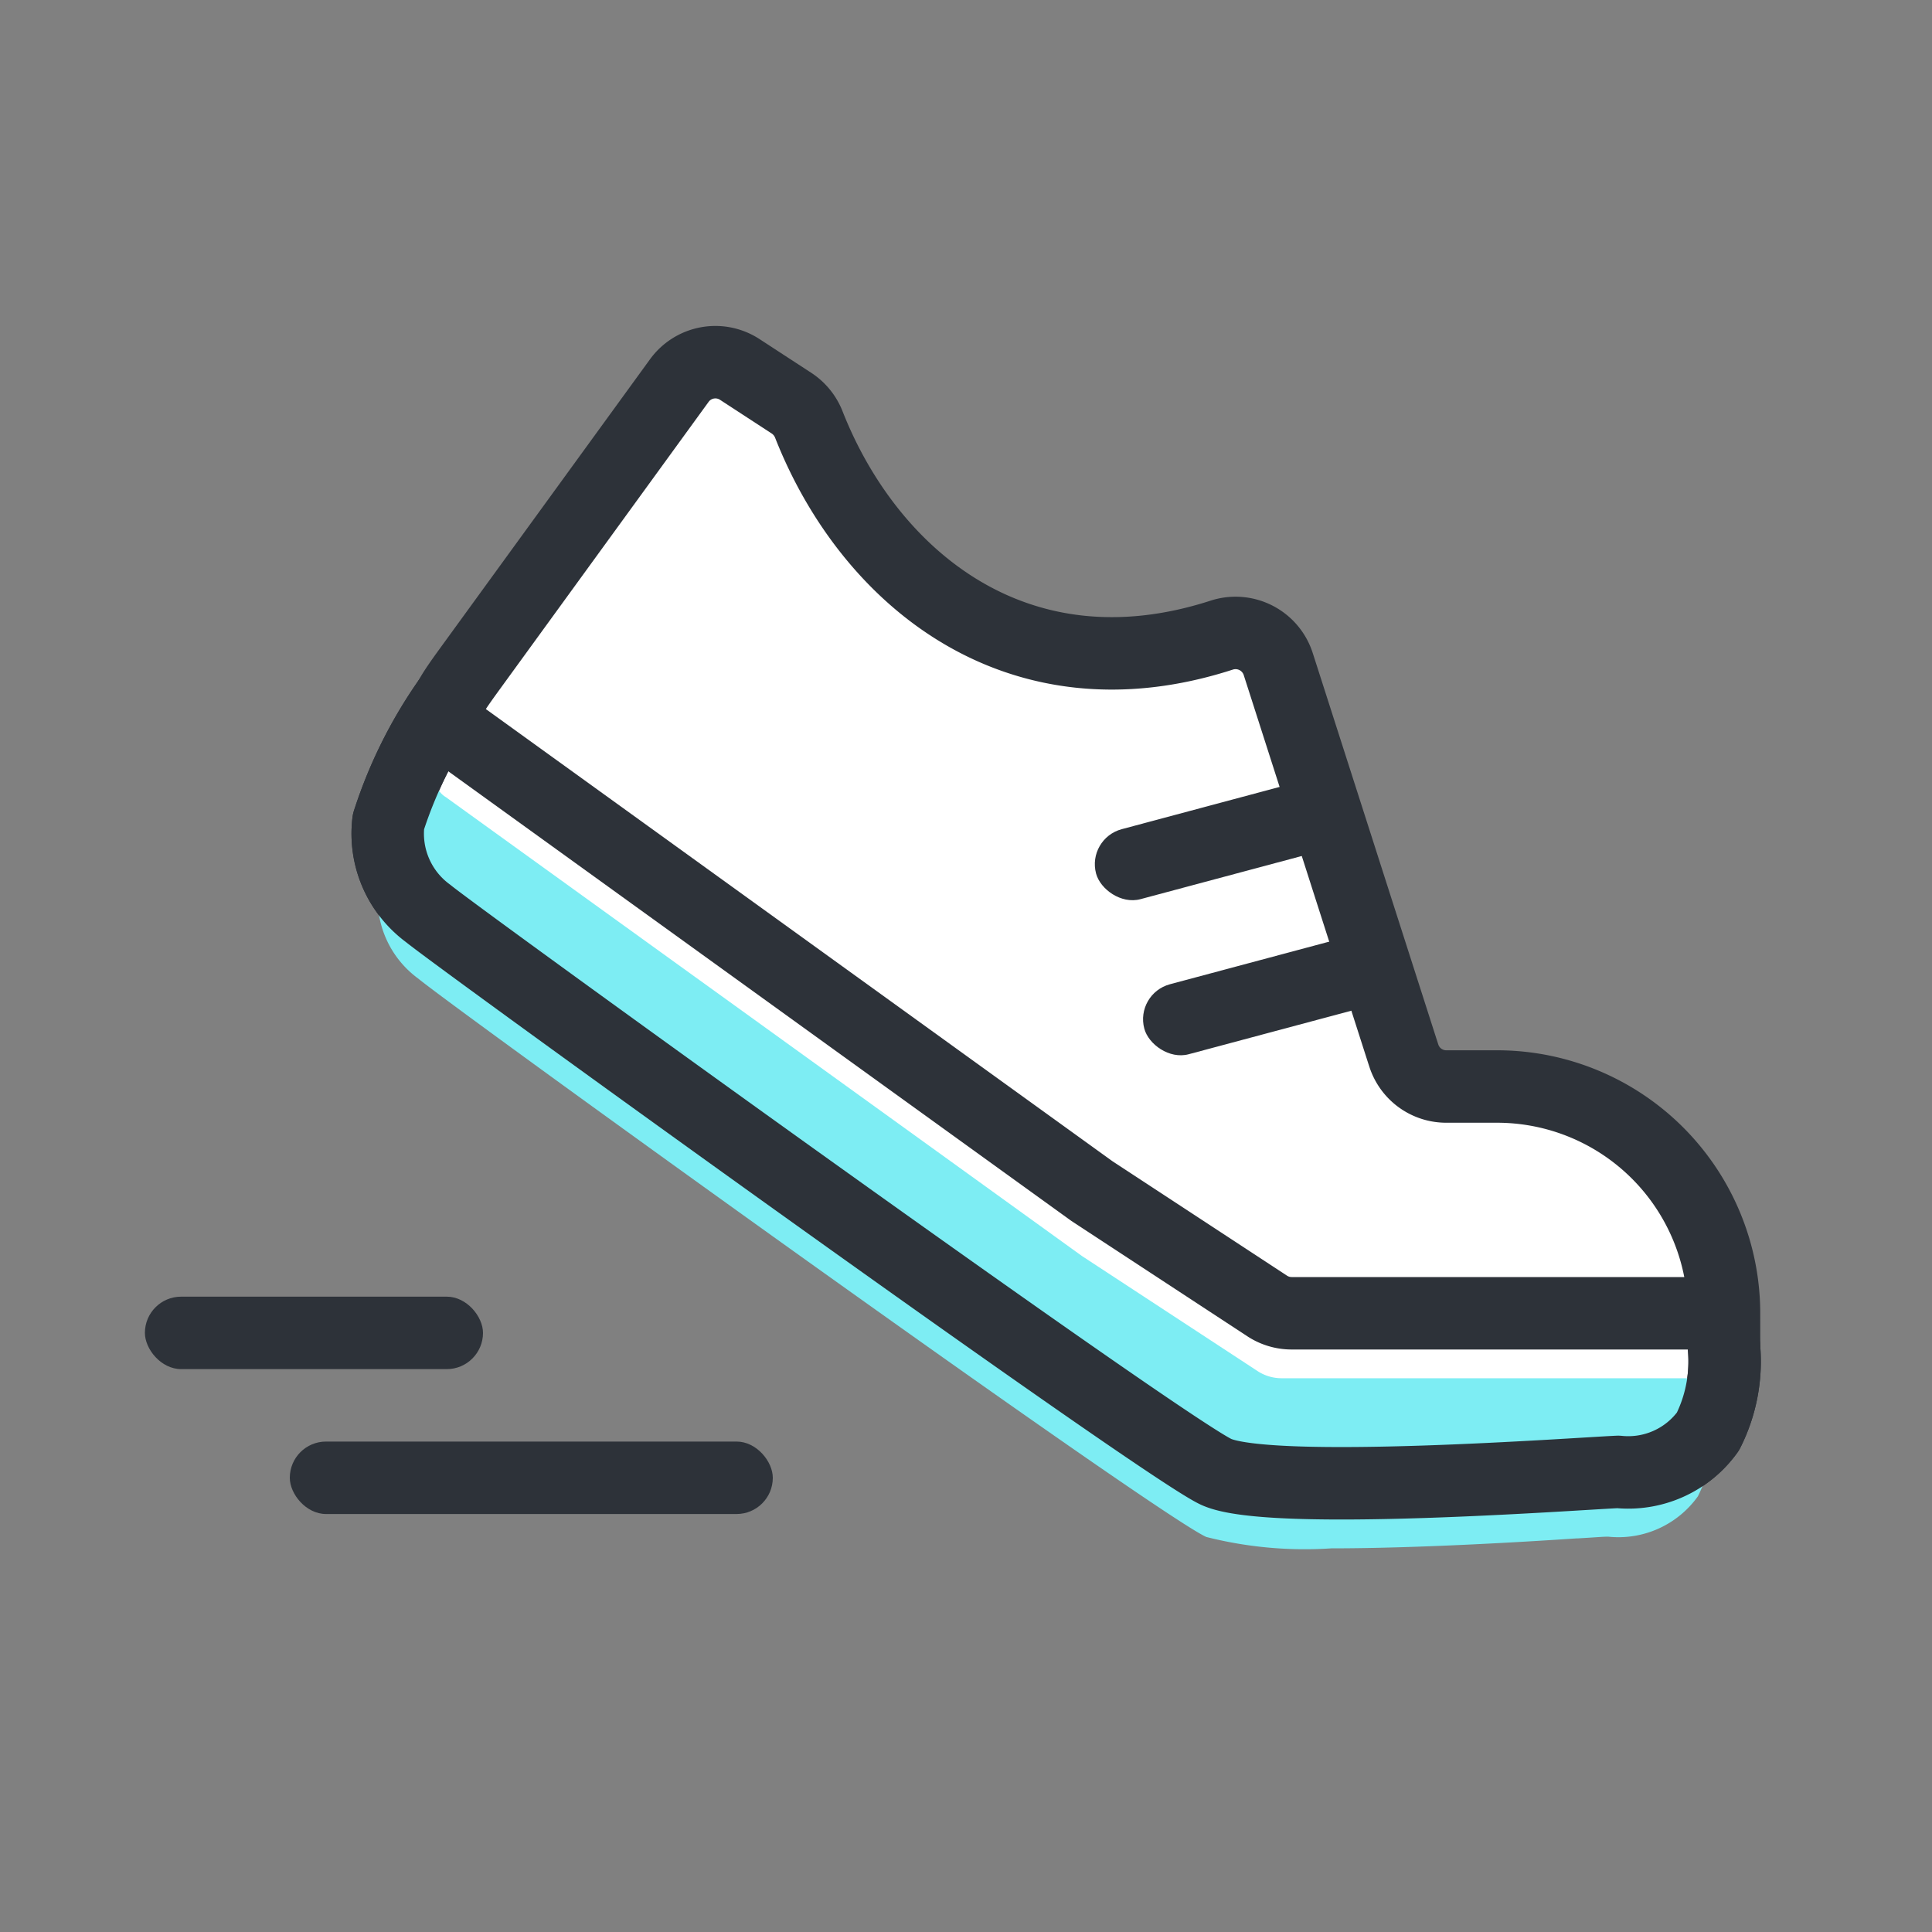 <svg xmlns="http://www.w3.org/2000/svg" width="40" height="40" viewBox="0 0 40 40">
    <rect x="0" y="0" width="40" height="40" fill="#808080" stroke="none"/>
    <defs>
        <style>
            .cls-6{fill:#2d3239}
        </style>
    </defs>
    <g id="ic_walk" transform="translate(-21.33 -748.768)">
        <path id="사각형_7870" data-name="사각형 7870" transform="translate(21.33 748.768)" style="fill:none" d="M0 0h40v40H0z"/>
        <g id="그룹_12802" data-name="그룹 12802" transform="translate(21.33 753.881)">
            <g id="그룹_2861" data-name="그룹 2861" transform="translate(8.333 2.386)">
                <path id="패스_12286" data-name="패스 12286" d="M877.694 750.813a3.226 3.226 0 0 1-.32 1.859 2.029 2.029 0 0 1-1.859.836c-.817.034-7.2.513-8.321 0s-15.673-11.031-16.314-11.56a2.049 2.049 0 0 1-.825-1.9 9.351 9.351 0 0 1 1.23-2.485" transform="translate(-850.346 -730.533)" style="stroke-linecap:round;stroke-linejoin:round;stroke:#2d3239;stroke-width:1.5px;fill:#fff"/>
                <path id="빼기_343" data-name="빼기 343" d="M19.763 16.182a8.29 8.29 0 0 1-2.589-.236C16.069 15.44 1.671 5.057.86 4.386a2.052 2.052 0 0 1-.827-1.9A9.343 9.343 0 0 1 1.264 0l.013.006a.452.452 0 0 0 .157.625l13.169 9.5 3.628 2.377a.907.907 0 0 0 .508.152h8.846l.056.027c0 .155 0 .331.012.518a3.211 3.211 0 0 1-.3 1.9 2.022 2.022 0 0 1-1.859.835c-.1 0-.264.014-.5.028l-.134.008h-.023c-1.068.072-3.297.206-5.074.206z" transform="translate(-.533 8.376)" style="fill:#7dedf3"/>
                <path id="패스_2282" data-name="패스 2282" d="M852.3 738.95c-.4-.344-.244-.575.33-1.364l4.293-5.909a.923.923 0 0 1 1.255-.235l1.074.7a.938.938 0 0 1 .358.445c1.247 3.166 4.314 5.724 8.545 4.356a.928.928 0 0 1 1.169.591l.126.392 1.164 3.629.119.372 1.164 3.63.03.092a.922.922 0 0 0 .878.639h1.04a4.7 4.7 0 0 1 4.711 4.695h-8.951a.923.923 0 0 1-.507-.151l-3.629-2.379z" transform="translate(-851.195 -731.292)" style="stroke:#2d3239;stroke-width:1.5px;fill:#fff"/>
                <path id="패스_2283" data-name="패스 2283" d="M877.694 750.813a3.226 3.226 0 0 1-.32 1.859 2.029 2.029 0 0 1-1.859.836c-.817.034-7.2.513-8.321 0s-15.673-11.031-16.314-11.56a2.049 2.049 0 0 1-.825-1.9 9.351 9.351 0 0 1 1.23-2.485" transform="translate(-850.346 -730.533)" style="stroke-linecap:round;stroke-linejoin:round;stroke:#2d3239;stroke-width:1.5px;fill:none"/>
            </g>
            <rect id="사각형_4709" data-name="사각형 4709" class="cls-6" width="10" height="1.5" rx=".75" transform="translate(6 24.733)"/>
            <rect id="사각형_4710" data-name="사각형 4710" class="cls-6" width="7" height="1.5" rx=".75" transform="translate(3 21.733)"/>
            <rect id="사각형_15779" data-name="사각형 15779" class="cls-6" width="5" height="1.5" rx=".75" transform="rotate(-14.98 57.83 -79.44)"/>
            <rect id="사각형_15780" data-name="사각형 15780" class="cls-6" width="5" height="1.5" rx=".75" transform="rotate(-14.98 70.539 -81.632)"/>
        </g>
    </g>
</svg>
